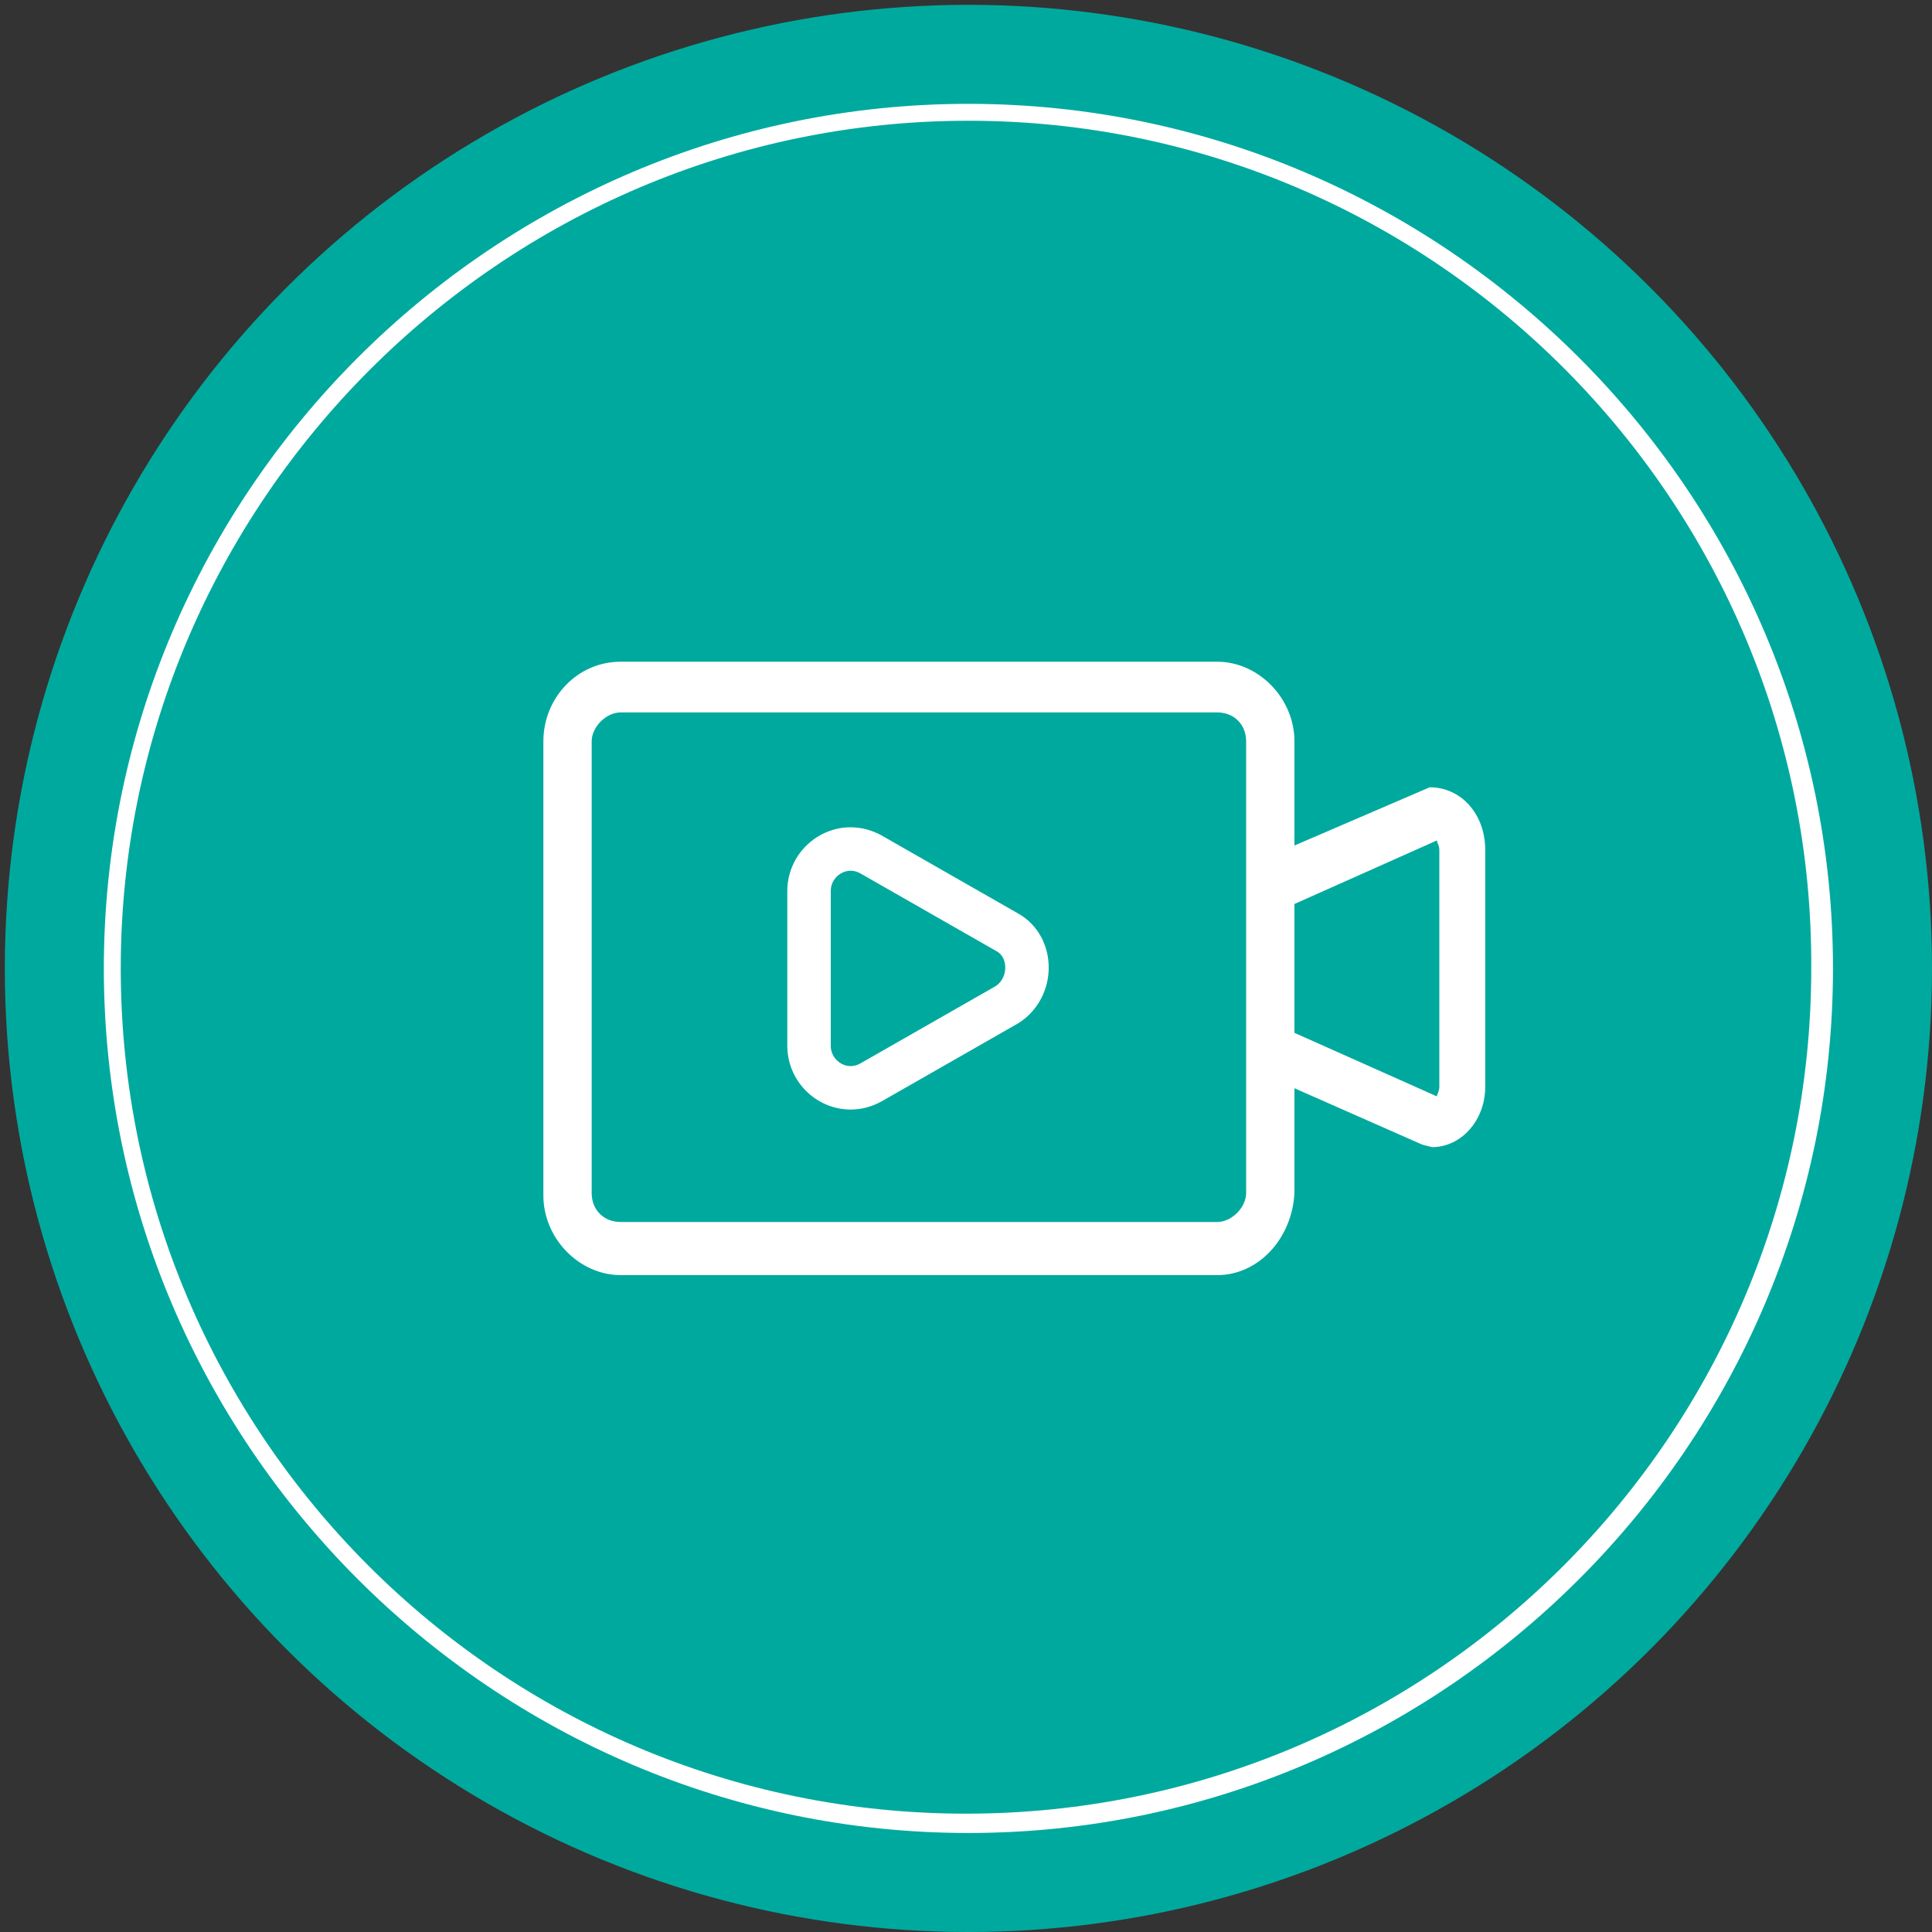 <?xml version="1.0" encoding="utf-8"?>
<!-- Generator: Adobe Illustrator 22.1.0, SVG Export Plug-In . SVG Version: 6.00 Build 0)  -->
<svg version="1.1" id="图层_1" xmlns="http://www.w3.org/2000/svg" xmlns:xlink="http://www.w3.org/1999/xlink" x="0px" y="0px"
	 viewBox="0 0 80 80" style="enable-background:new 0 0 80 80;" xml:space="preserve">
<rect x="0" y="0" width="80" height="80" fill="#333333" stroke="none"/>
<style type="text/css">
	.st0{fill:#00A99E;}
	.st1{fill:#FFFFFF;}
	.st2{fill:none;stroke:#FFFFFF;stroke-width:1.8;stroke-miterlimit:10;}
</style>
<g>
	<circle class="st0" cx="40.1" cy="40.1" r="39.9"/>
</g>
<g>
	<path class="st1" d="M40.1,75.9c-19.7,0-35.8-16.1-35.8-35.8c0-19.7,16.1-35.8,35.8-35.8s35.8,16.1,35.8,35.8
		C75.9,59.8,59.8,75.9,40.1,75.9z M40.1,5C20.8,5,5,20.8,5,40.1c0,19.3,15.7,35,35,35s35-15.7,35-35C75.1,20.8,59.4,5,40.1,5z"/>
</g>
<path class="st1" d="M50.4,52.8H25.7c-1.7,0-3.2-1.5-3.2-3.3V30.7c0-1.8,1.4-3.3,3.2-3.3h24.7c1.7,0,3.2,1.5,3.2,3.3v18.7
	C53.5,51.3,52.1,52.8,50.4,52.8z M25.7,29.5c-0.6,0-1.2,0.6-1.2,1.2v18.7c0,0.7,0.5,1.2,1.2,1.2h24.7c0.6,0,1.2-0.6,1.2-1.2V30.7
	c0-0.7-0.5-1.2-1.2-1.2H25.7z"/>
<path class="st1" d="M59.3,47.5l-0.4-0.1l-6.8-3l0.9-1.9l6.5,2.9c0-0.1,0.1-0.2,0.1-0.4v-9.8c0-0.2-0.1-0.3-0.1-0.4l-6.5,2.9
	L52,35.7l7.2-3.1c1.3,0,2.3,1.1,2.3,2.6V45C61.5,46.4,60.5,47.5,59.3,47.5z"/>
<path class="st2" d="M41.7,41.6l-5.6,3.2c-1.2,0.7-2.6-0.2-2.6-1.5v-6.4c0-1.3,1.4-2.2,2.6-1.5l5.6,3.2
	C42.8,39.2,42.8,40.9,41.7,41.6z"/>
</svg>
